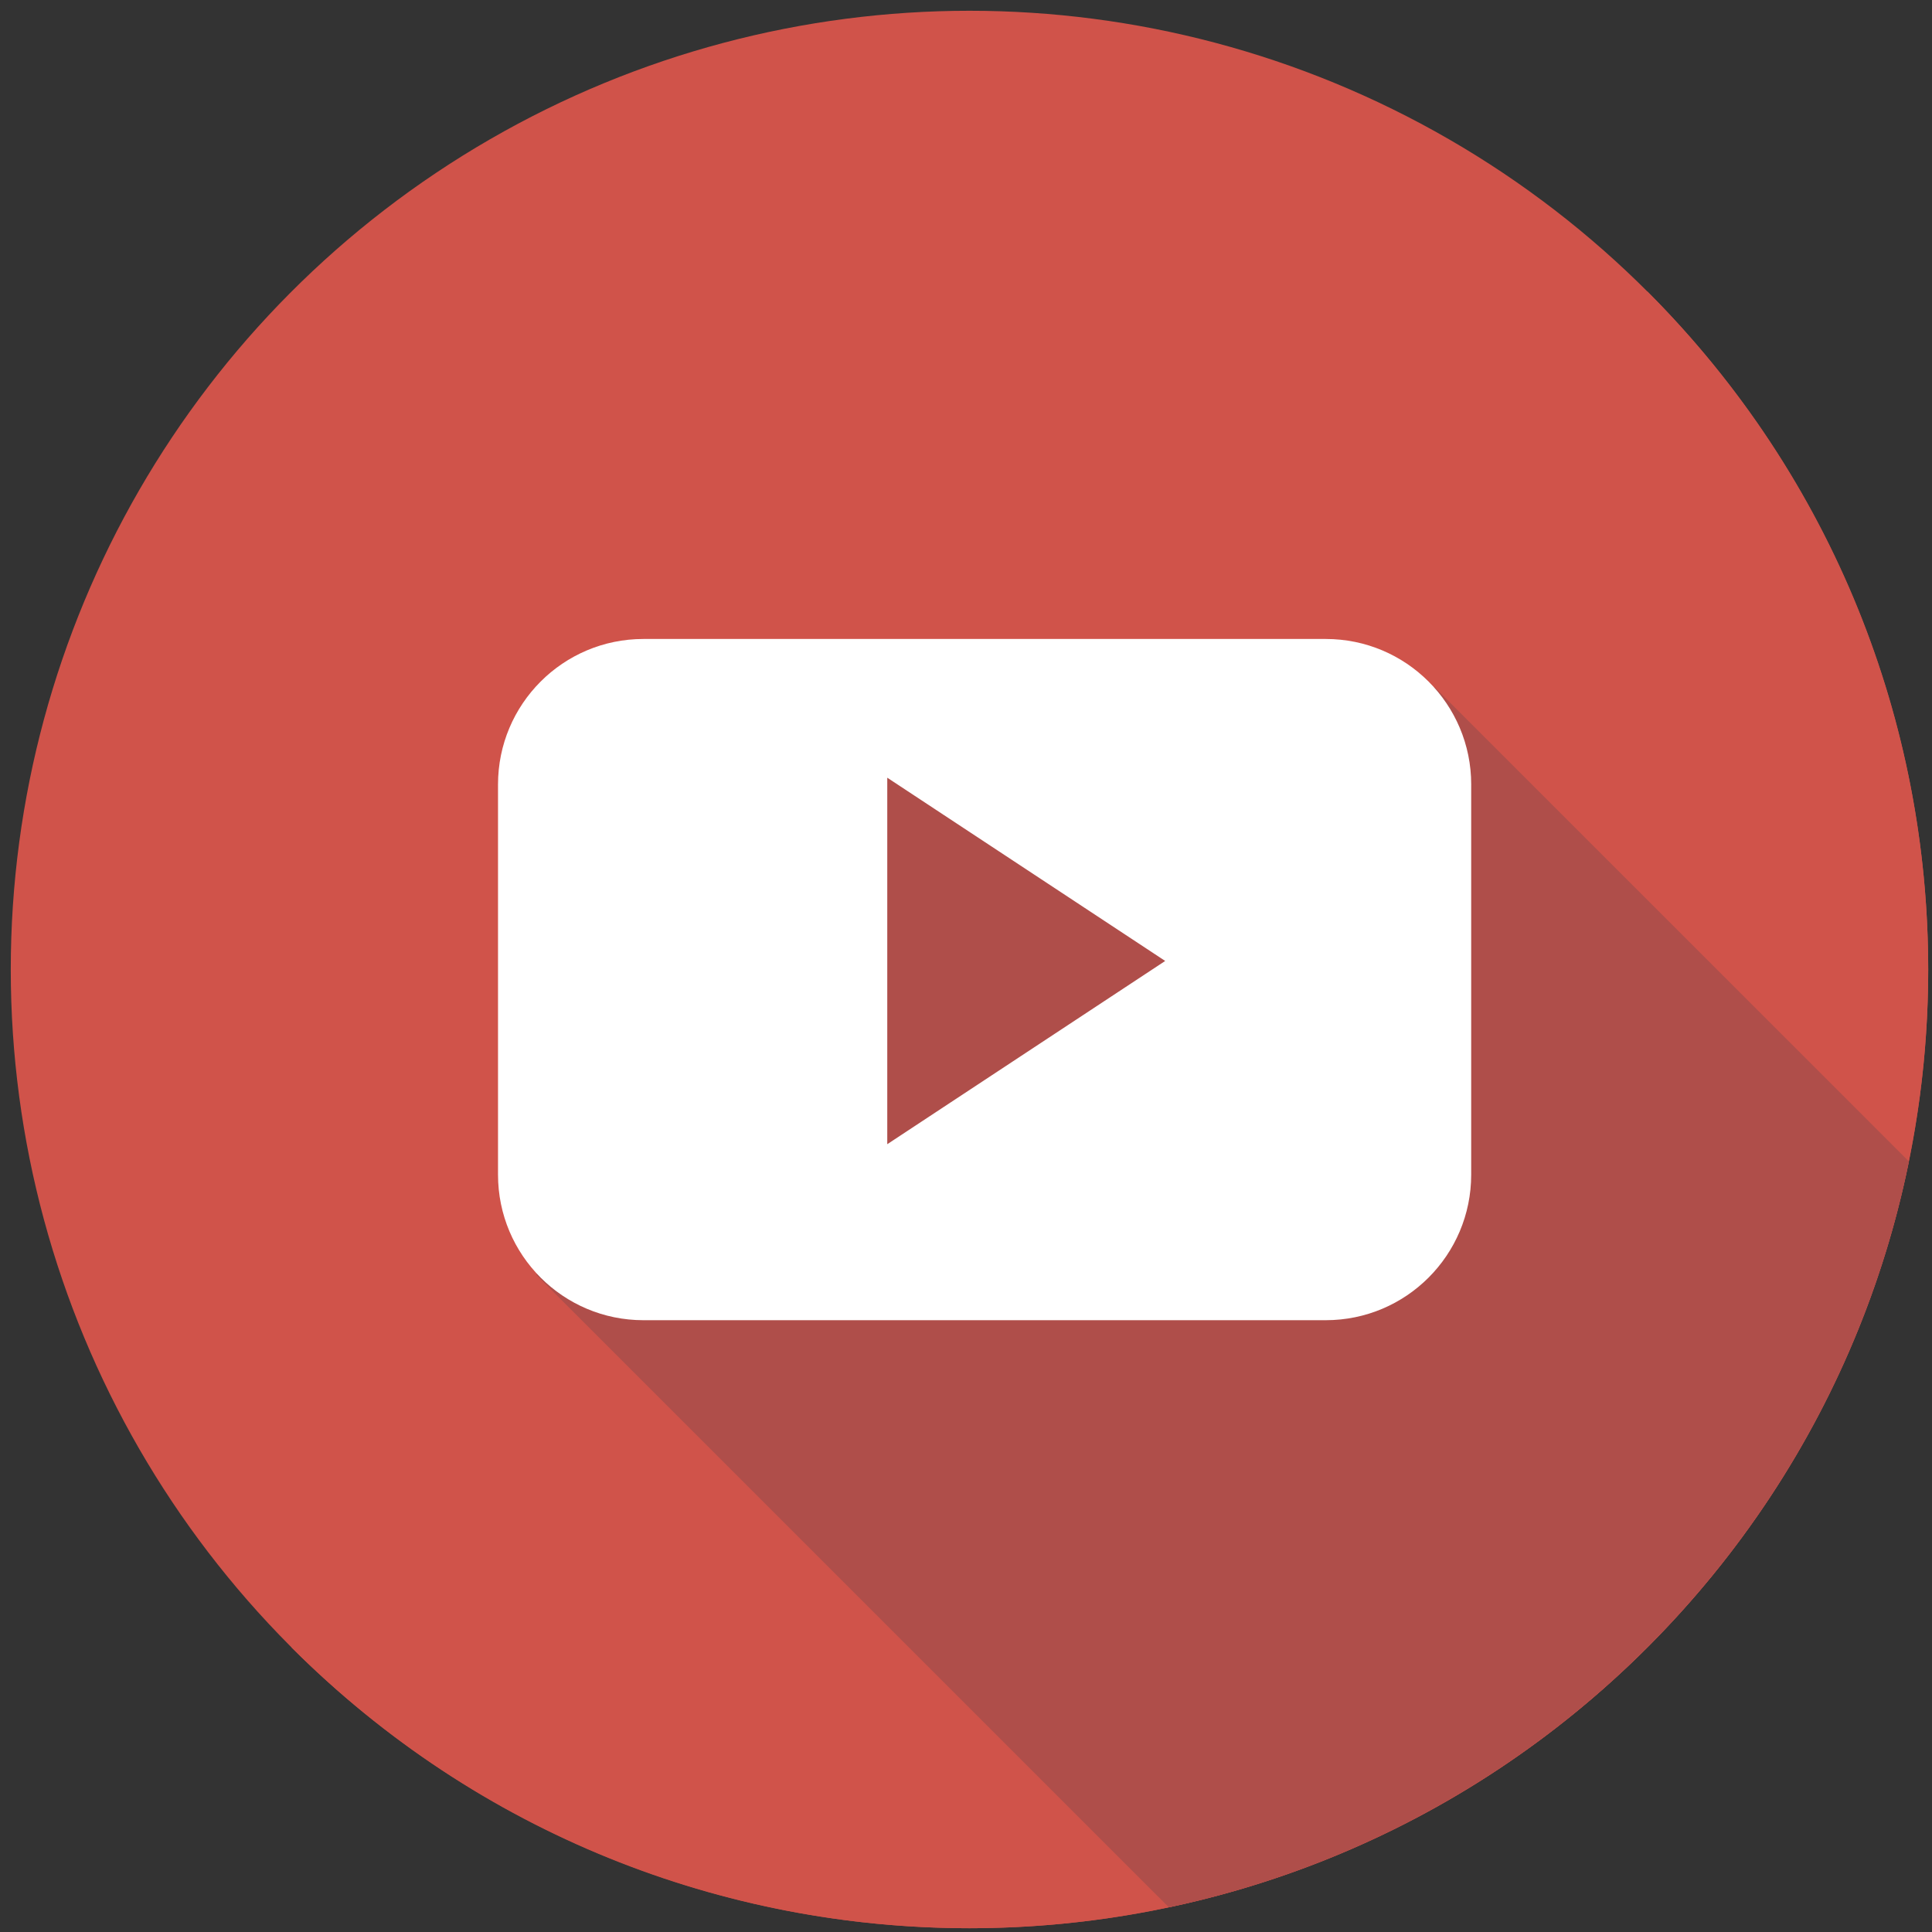 <?xml version="1.0" encoding="UTF-8" standalone="no"?>
<svg
   xmlns:dc="http://purl.org/dc/elements/1.1/"
   xmlns:cc="http://creativecommons.org/ns#"
   xmlns:rdf="http://www.w3.org/1999/02/22-rdf-syntax-ns#"
   xmlns:svg="http://www.w3.org/2000/svg"
   xmlns="http://www.w3.org/2000/svg"
   xmlns:sodipodi="http://sodipodi.sourceforge.net/DTD/sodipodi-0.dtd"
   xmlns:inkscape="http://www.inkscape.org/namespaces/inkscape"
   version="1.1"
   id="Layer_1"
   x="0px"
   y="0px"
   viewBox="0 0 300 300"
   xml:space="preserve"
   sodipodi:docname="youtube-logo.svg"
   width="300"
   height="300"
   inkscape:version="1.0.1 (3bc2e813f5, 2020-09-07)"><rect x="0" y="0" width="300" height="300" fill="#333333" stroke="none"/><defs
   id="defs43" /><sodipodi:namedview
   pagecolor="#ffffff"
   bordercolor="#666666"
   borderopacity="1"
   objecttolerance="10"
   gridtolerance="10"
   guidetolerance="10"
   inkscape:pageopacity="1"
   inkscape:pageshadow="2"
   inkscape:window-width="1920"
   inkscape:window-height="1017"
   id="namedview41"
   showgrid="false"
   inkscape:zoom="0.63410154"
   inkscape:cx="34.270507"
   inkscape:cy="264.21646"
   inkscape:window-x="-8"
   inkscape:window-y="-8"
   inkscape:window-maximized="1"
   inkscape:current-layer="Layer_1"
   inkscape:document-rotation="0" />
<circle
   style="fill:#d0534a;stroke-width:0.628;fill-opacity:1"
   cx="150.543"
   cy="150.543"
   r="148.871"
   id="circle2" />
<path
   style="fill:#d0534a;stroke-width:0.628;fill-opacity:1"
   d="m 255.805,45.26 c 58.138,58.143 58.143,152.406 0,210.548 -58.138,58.138 -152.406,58.14 -210.548,0 z"
   id="path4" />
<path
   style="fill:#af4e4a;stroke-width:0.628;fill-opacity:1"
   d="m 296.421,180.359 -73.681,-73.678 -86.899,9.894 -52.564,81.377 98.22,98.217 c 57.747,-12.216 103.147,-57.895 114.924,-115.81 z"
   id="path6" />
<path
   style="fill:#ffffff;stroke-width:0.628"
   d="m 228.448,121.815 c 0,-12.48 -10.11,-22.595 -22.583,-22.595 H 99.911 c -12.47,0 -22.579,10.118 -22.579,22.595 v 60.59 c 0,12.48 10.11,22.595 22.579,22.595 H 205.863 c 12.476,0 22.583,-10.118 22.583,-22.595 v -60.59 z m -90.674,55.855 v -56.908 l 43.157,28.455 z"
   id="path8" />
<g
   id="g10">
</g>
<g
   id="g12">
</g>
<g
   id="g14">
</g>
<g
   id="g16">
</g>
<g
   id="g18">
</g>
<g
   id="g20">
</g>
<g
   id="g22">
</g>
<g
   id="g24">
</g>
<g
   id="g26">
</g>
<g
   id="g28">
</g>
<g
   id="g30">
</g>
<g
   id="g32">
</g>
<g
   id="g34">
</g>
<g
   id="g36">
</g>
<g
   id="g38">
</g>
</svg>
